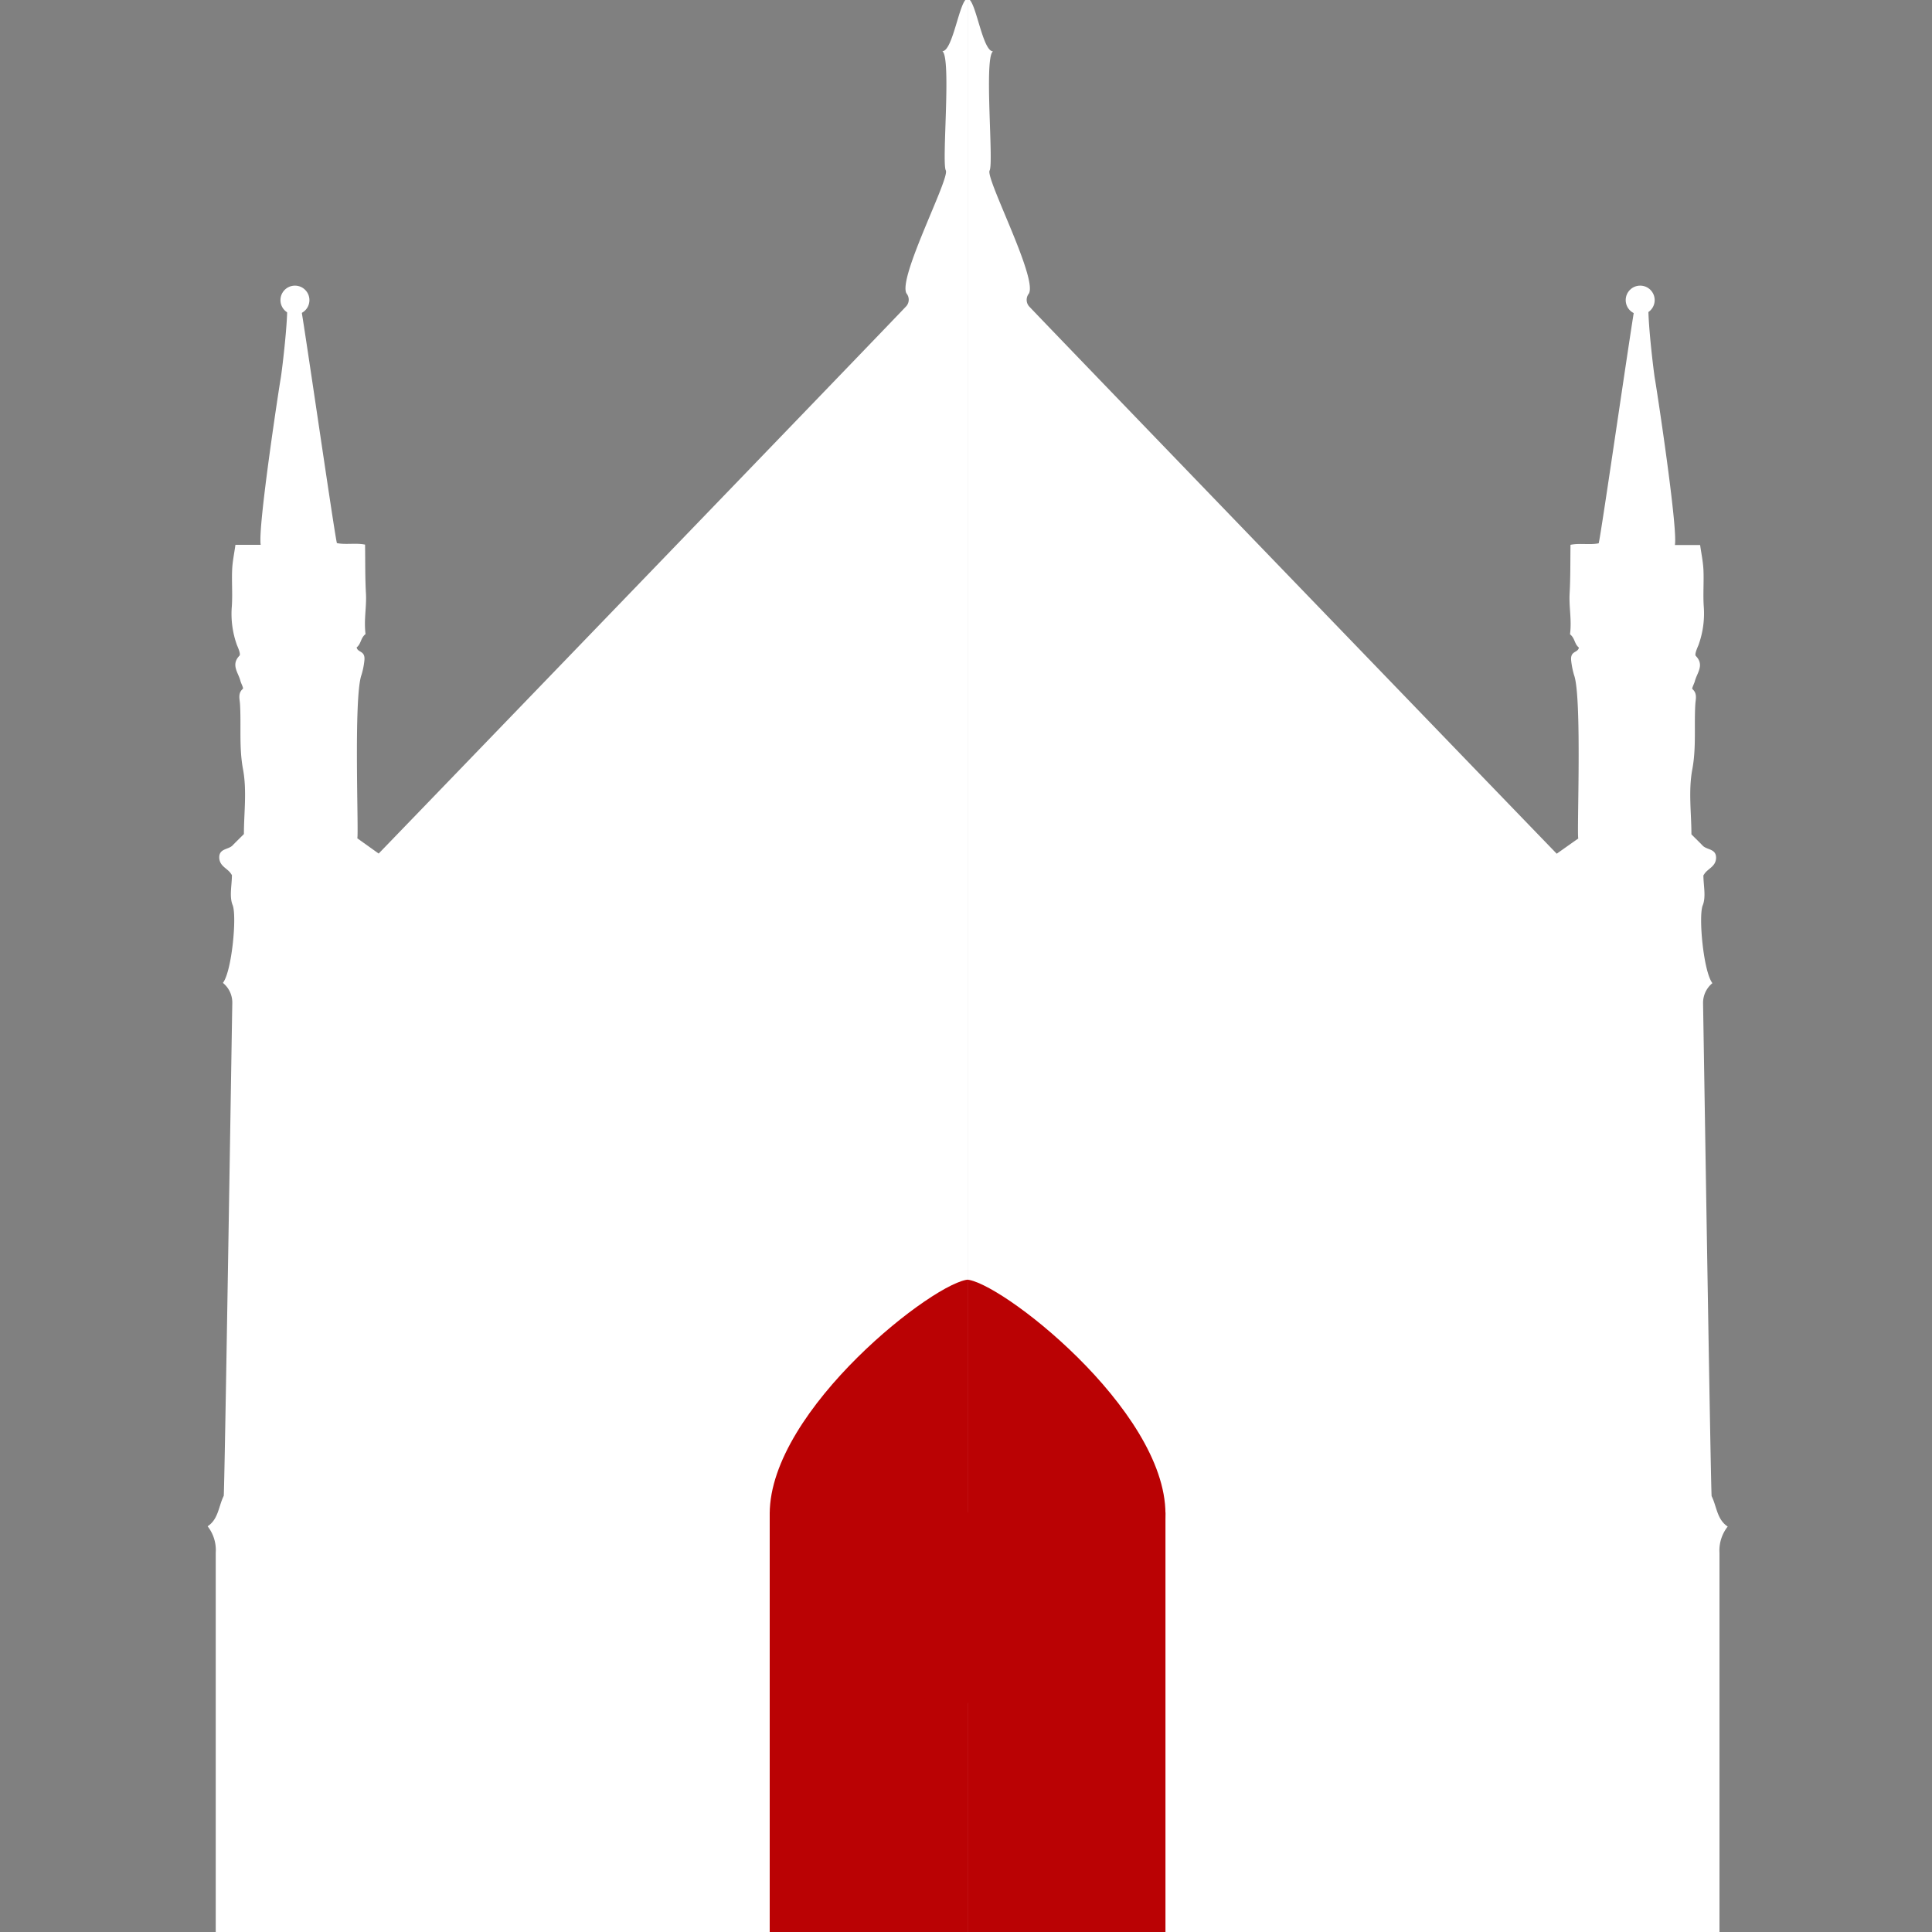 <svg xmlns="http://www.w3.org/2000/svg" xmlns:xlink="http://www.w3.org/1999/xlink" viewBox="0 0 500 500"><rect x="0" y="0" width="500" height="500" fill="#808080" stroke="none"/><defs><style>.cls-1{fill:none;}.cls-2{clip-path:url(#clip-path);}.cls-3{fill:#fff;}.cls-4{fill:#ba0204;}.cls-5{clip-path:url(#clip-path-2);}</style><clipPath id="clip-path"><rect class="cls-1" x="39.77" y="-0.34" width="210.64" height="500.5"/></clipPath><clipPath id="clip-path-2"><rect class="cls-1" x="250.41" y="-0.34" width="210.64" height="500.5"/></clipPath></defs><g id="the_line" data-name="the line"><g id="_Mirror_Repeat_" data-name="&lt;Mirror Repeat&gt;"><g class="cls-2"><path class="cls-3" d="M454.29,467a12.17,12.17,0,0,0-2,3.12c-.36,1.23.22,2.48.84,3.79,1.06,2.24-1.52,4.85-.72,6.75.94,2.25,1.46,4.83.61,6.34-1,1.82,0,2.65.14,4,.29,2.94.09,5.92.09,9.14H55.83v-5q0-46.62,0-93.25A10,10,0,0,0,53.73,395c2.8-1.83,2.83-5.17,4.17-7.87.21-.42,2-115.25,2.22-127.64a6.57,6.57,0,0,0-2.43-5.12c2.32-3,3.65-17.31,2.52-20.12-.91-2.25-.19-5.16-.19-7.78l-.28-.41c-.92-1.37-2.89-1.86-3-4.06-.08-2.46,2.39-2.08,3.46-3.22.84-.88,1.73-1.73,2.92-2.92,0-5.39.81-11.26-.23-16.78-1.06-5.7-.44-11.28-.78-16.9-.08-1.28-.6-2.75.74-3.91.22-.2-.45-1.36-.64-2.09-.54-2.12-2.51-4.14-.24-6.49.36-.37-.27-1.86-.65-2.75A23.87,23.87,0,0,1,60,156.86c.21-3.13-.06-6.29.08-9.43.09-2.1.54-4.18.85-6.43h6.54c-.8-4.45,4.82-41.14,5.15-42.92.31-1.61,2.08-16.2,1.65-20s-1.33.69,1.67-2.5a11.44,11.44,0,0,1,1.66,2.5c.39.61,9.14,61.52,9.6,62.48,2.22.46,5-.1,7.28.39.06,4.36,0,8.37.21,12.35.25,3.69-.57,6.92-.09,10.8-1.33,1.07-1.09,2.48-2.3,3.45.28,1.43,2.3.75,2,3.4a19.43,19.43,0,0,1-.75,3.72c-2.1,5.74-.67,41.11-1.08,42.28L98,220.9c1-1,136-140.94,136.6-141.72a2.56,2.56,0,0,0,0-3.24c-2.3-4,11.27-29.81,10.17-31.85s1.5-29.24-.89-30.84c2.77,0,4.49-13.59,6.52-13.59s-.84,13.46,1.44,13.46c0,2.21.66,4.24-1,6,0,4-.46,8.14,1.62,11.91.23.41.27.93.48,1.36,2.29,4.72,2.29,4.71,2.1,9.8,0,.67,0,1.35,0,2.05,2.16.51,3.57,1.49,3.15,3.89-.3,1.79,0,3.49-.83,5.42-1.17,2.59.31,5.51,1.62,8,2.14,4.19,1.19,8.64,1.14,13-1.64,1.38-.57,3.25-1,5.06,3.67,3.22,140.11,137.68,142.3,139.64.21-2.91,4.57-8.87,4.66-10.65.1-2-1.39-28.5-1.15-36.42a4,4,0,0,0-.5-1.88,4.24,4.24,0,0,1,0-4.27c.82-1.59-1.67-7.28-2.36-8.56-.79-1.47.66-2.59.62-3.63-.11-3.72,1.11-7.56-.68-11.19-.21-.43.14-3.82-.37-4.46,1.35-3.59,3.94-3.91,7.28-3.42.77-3.16,1.72-6.26,2.25-9.43.39-2.36,4.95-40.57,5.3-45.49.1-1.41.05-2.71-1.31-3.66-1.19-.84-1.09-2.08-.43-3.18,1-1.6,3-2.7,4.27-2.25a17.48,17.48,0,0,1,2.74,1.62c-.42,1.54.54,3.33-.88,5.16-.68.87-.55,2.81-.13,4,1.65,4.88,3.54,19.58,3.94,21.9.63,3.75,4.6,26.23,4.44,29.66-.1,2.12,7.18,2.13,7.27,4,.27,6,1.65,11.88,1.09,17.91-.21,2.17.54,4.51-1.82,6.12-.41.28-.4,1.66-.13,2.37a27.74,27.74,0,0,0,2.14,3.73c-2,1.47-2.55,3.57-2.37,6.13.24,3.47,1,19.24,1.09,23.66s0,9.06,0,13.72l5.25,4.49c0,.5.43,2.1-.07,2.48-3,2.25-2.06,5.34-2,8.13s-.65,5.72.63,8.62c.7,1.62.46,3.75.3,5.61a10.61,10.61,0,0,0,2.35,7.63,11.83,11.83,0,0,0-2.35,7.93c.15,7.16.67,95.19,1.86,96.2a2.05,2.05,0,0,1,.24,1.92c-2.15,4.1-.73,8.47-.9,12.69-.1,2.48,2.29,5,0,7.57a12.75,12.75,0,0,1,.93,1.08,39.65,39.65,0,0,1,3.09,6.05c.77,2.29,2.37,3.93,3.63,5.83a4.11,4.11,0,0,1,.17,4.27.89.89,0,0,1-.36.36c-1.46.87-1.28,2.29-1.28,3.67,0,12.4,1.74,59.53,2.29,63.69C450.66,461.77,452.83,464.24,454.29,467Z"/><line x1="80.2" y1="91.77" x2="79.99" y2="98.02"/><circle cx="418.69" cy="74.34" r="3.75"/><circle class="cls-3" cx="76.33" cy="77.67" r="3.75"/><path d="M424.35,101.19,427,114.68Z"/><rect class="cls-4" x="199.2" y="391.36" width="103.29" height="108.8"/><path class="cls-4" d="M302.49,391.78c0-27.07-43.32-60.63-51.65-60.63s-51.64,33.56-51.64,60.63,23.12,49,51.64,49S302.49,418.84,302.49,391.78Z"/></g></g><g id="_Mirror_Repeat_2" data-name="&lt;Mirror Repeat&gt;"><g class="cls-5"><path class="cls-3" d="M46.53,467a12.17,12.17,0,0,1,2,3.12c.36,1.23-.22,2.48-.84,3.79-1.07,2.24,1.52,4.85.72,6.75-.95,2.25-1.46,4.83-.62,6.34,1,1.82,0,2.65-.14,4-.28,2.94-.09,5.92-.09,9.14H445v-5q0-46.62,0-93.25a10,10,0,0,1,2.13-6.82c-2.79-1.83-2.83-5.17-4.16-7.87-.21-.42-2-115.25-2.22-127.64a6.59,6.59,0,0,1,2.42-5.12c-2.32-3-3.64-17.31-2.51-20.12.91-2.25.18-5.16.18-7.78l.28-.41c.93-1.37,2.9-1.86,3-4.06.07-2.46-2.39-2.08-3.47-3.22-.84-.88-1.72-1.73-2.91-2.92,0-5.39-.81-11.26.22-16.78,1.07-5.7.45-11.28.79-16.9.07-1.28.59-2.75-.75-3.91-.22-.2.45-1.36.64-2.09.55-2.12,2.52-4.14.24-6.49-.36-.37.28-1.86.66-2.75a24,24,0,0,0,1.39-10.1c-.21-3.13.06-6.29-.08-9.43-.1-2.1-.54-4.18-.86-6.43h-6.53c.8-4.45-4.82-41.14-5.16-42.92-.3-1.61-2.07-16.2-1.64-20s1.33.69-1.67-2.5a11.86,11.86,0,0,0-1.67,2.5c-.39.61-9.13,61.52-9.59,62.48-2.22.46-5-.1-7.29.39-.05,4.36,0,8.37-.21,12.35-.24,3.69.58,6.92.09,10.8,1.33,1.07,1.09,2.48,2.3,3.45-.27,1.43-2.3.75-2,3.4a21.1,21.1,0,0,0,.75,3.72c2.1,5.74.68,41.11,1.09,42.28-1.8,1.26-3.55,2.5-5.58,3.94-1-1-136-140.94-136.61-141.72a2.59,2.59,0,0,1,0-3.24c2.31-4-11.26-29.81-10.16-31.85s-1.5-29.24.88-30.84c-2.77,0-4.48-13.59-6.52-13.59s.84,13.46-1.43,13.46c0,2.21-.66,4.24,1,6,0,4,.46,8.14-1.62,11.91-.23.41-.28.93-.49,1.36-2.28,4.72-2.28,4.71-2.09,9.8,0,.67,0,1.35,0,2.05-2.16.51-3.56,1.49-3.15,3.89.31,1.79,0,3.49.84,5.42,1.17,2.59-.32,5.51-1.62,8-2.14,4.19-1.19,8.64-1.15,13,1.65,1.38.58,3.25,1,5.06C238,82.86,101.53,217.32,99.33,219.28c-.2-2.91-4.56-8.87-4.65-10.65-.11-2,1.39-28.5,1.15-36.42a3.93,3.93,0,0,1,.49-1.88,4.21,4.21,0,0,0,0-4.27c-.83-1.59,1.67-7.28,2.36-8.56.79-1.47-.66-2.59-.63-3.63.12-3.72-1.11-7.56.69-11.19.21-.43-.14-3.82.37-4.46-1.35-3.59-3.95-3.91-7.28-3.42-.77-3.16-1.72-6.26-2.25-9.43-.39-2.36-4.95-40.57-5.3-45.49-.1-1.41-.06-2.71,1.31-3.66,1.19-.84,1.09-2.08.42-3.18-1-1.6-3-2.7-4.26-2.25A17,17,0,0,0,79,72.41c.42,1.54-.55,3.33.88,5.16.68.87.54,2.81.12,4-1.65,4.88-3.54,19.58-3.93,21.9-.64,3.75-4.6,26.23-4.45,29.66.1,2.12-7.17,2.13-7.26,4-.28,6-1.65,11.88-1.09,17.91.2,2.17-.54,4.51,1.82,6.12.41.28.39,1.66.13,2.37a28.87,28.87,0,0,1-2.14,3.73c2,1.47,2.55,3.57,2.37,6.13-.24,3.47-1,19.24-1.09,23.66s0,9.06,0,13.72l-5.24,4.49c0,.5-.43,2.1.07,2.48,2.95,2.25,2.06,5.34,2,8.13s.64,5.72-.63,8.62c-.71,1.62-.46,3.75-.31,5.61a10.56,10.56,0,0,1-2.34,7.63,11.88,11.88,0,0,1,2.35,7.93c-.15,7.16-.68,95.19-1.86,96.2a2,2,0,0,0-.24,1.92c2.14,4.1.72,8.47.9,12.69.1,2.48-2.3,5,0,7.57a12.75,12.75,0,0,0-.93,1.08A38.77,38.77,0,0,0,55,381.23c-.77,2.29-2.38,3.93-3.64,5.83a4.13,4.13,0,0,0-.17,4.27.92.92,0,0,0,.37.36c1.46.87,1.27,2.29,1.27,3.67,0,12.4-1.73,59.53-2.29,63.69C50.16,461.77,48,464.24,46.53,467Z"/><line x1="420.62" y1="91.77" x2="420.83" y2="98.02"/><circle cx="82.13" cy="74.34" r="3.75"/><circle class="cls-3" cx="424.48" cy="77.67" r="3.75"/><path d="M76.46,101.19l-2.61,13.49Z"/><rect class="cls-4" x="198.33" y="391.36" width="103.29" height="108.8" transform="translate(499.95 891.52) rotate(180)"/><path class="cls-4" d="M198.33,391.78c0-27.07,43.31-60.63,51.64-60.63s51.65,33.56,51.65,60.63-23.12,49-51.65,49S198.33,418.84,198.33,391.78Z"/></g></g></g></svg>